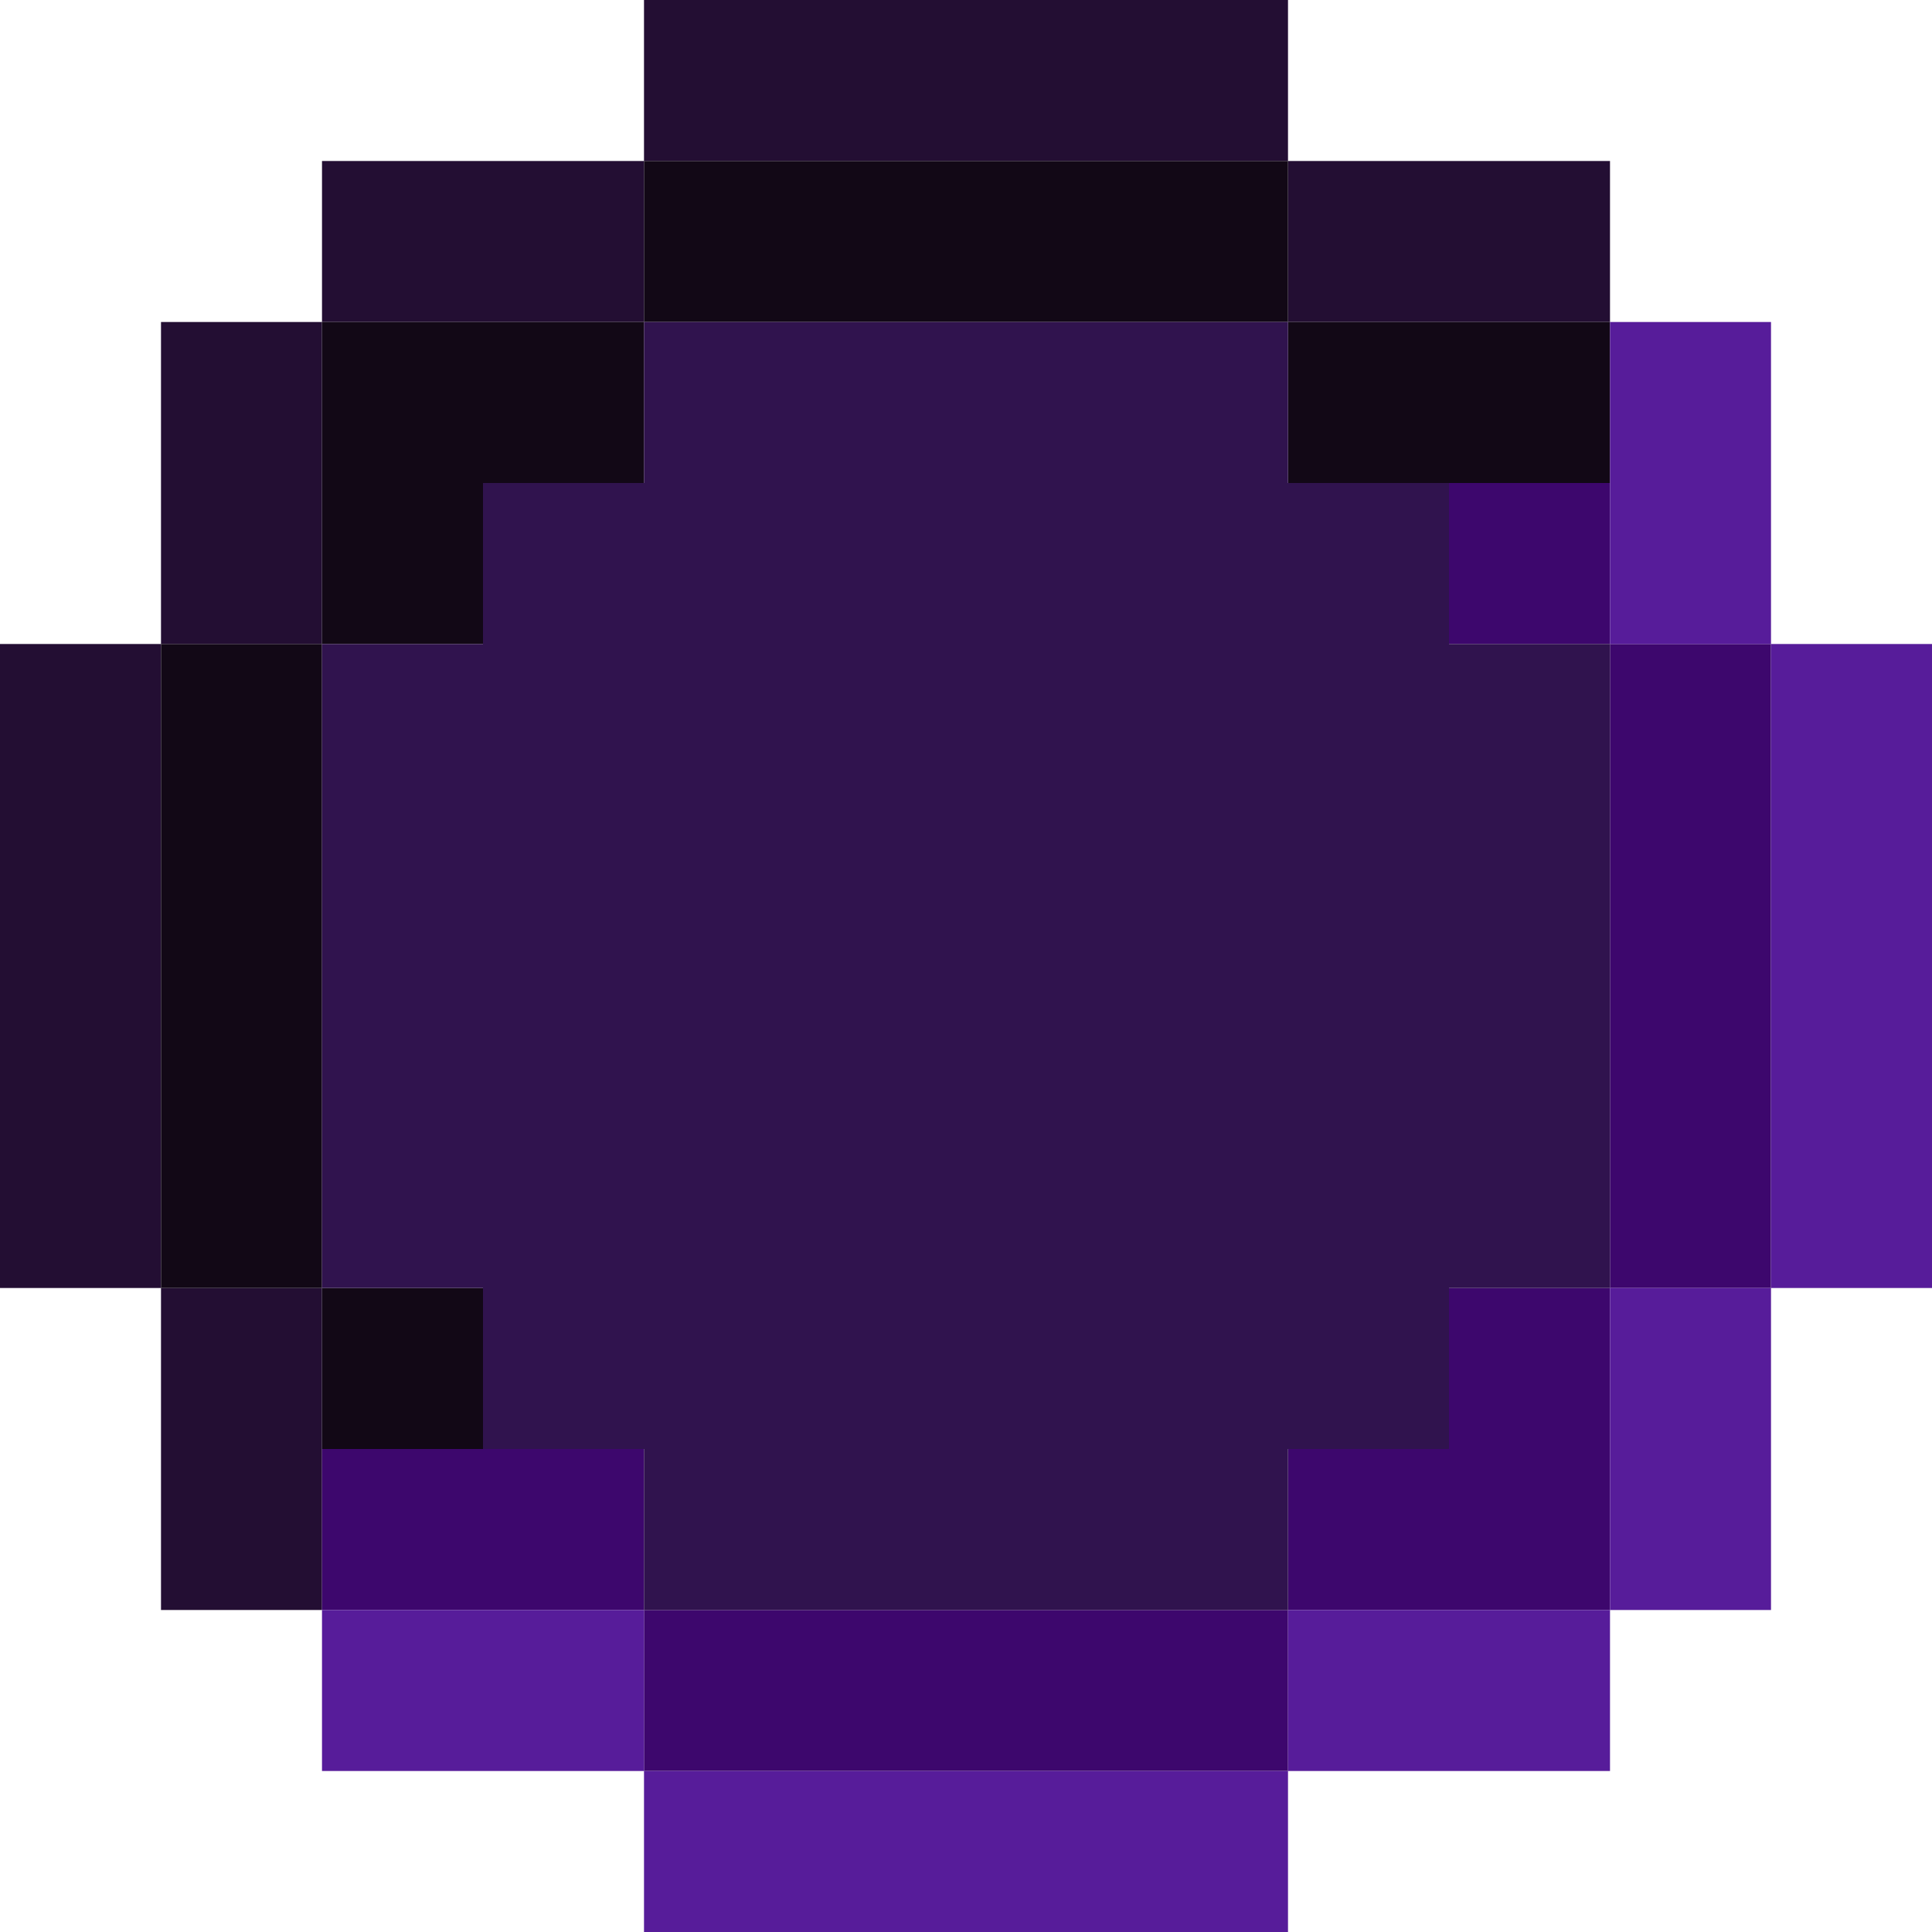 <svg version="1.2" xmlns="http://www.w3.org/2000/svg" viewBox="0 0 12 12" width="12" height="12">
	<title>radio-border-disabled</title>
	<style>
		.s0 { fill: #230e33 } 
		.s1 { fill: #120816 } 
		.s2 { fill: #3d076d } 
		.s3 { fill: #571c9a } 
		.s4 { fill: #30134e } 
	</style>
	<path fill-rule="evenodd" class="s0" d="m8 0h-4v1h-2v1h-1v2h-1v4h1v2h1v-2h-1v-4h1v-2h2v-1h4v1h2v-1h-2z"/>
	<path fill-rule="evenodd" class="s1" d="m8 1h-4v1h-2v1 1h-1v4h1v1h1v-1h-1v-4h1v-1h1v-1h4v1h2v-1h-2z"/>
	<path fill-rule="evenodd" class="s2" d="m9 3h1v1h-1zm1 5v-4h1v4zm-2 2v-1h1v-1h1v2zm0 0v1h-4v-1zm-6 0v-1h2v1z"/>
	<path fill-rule="evenodd" class="s3" d="m11 2h-1v2h1v4h-1v2h-2v1h-4v-1h-2v1h2v1h4v-1h2v-1h1v-2h1v-4h-1z"/>
	<path fill-rule="evenodd" class="s4" d="m4 2h4v1h1v1h1v4h-1v1h-1v1h-4v-1h-1v-1h-1v-4h1v-1h1z"/>
</svg>